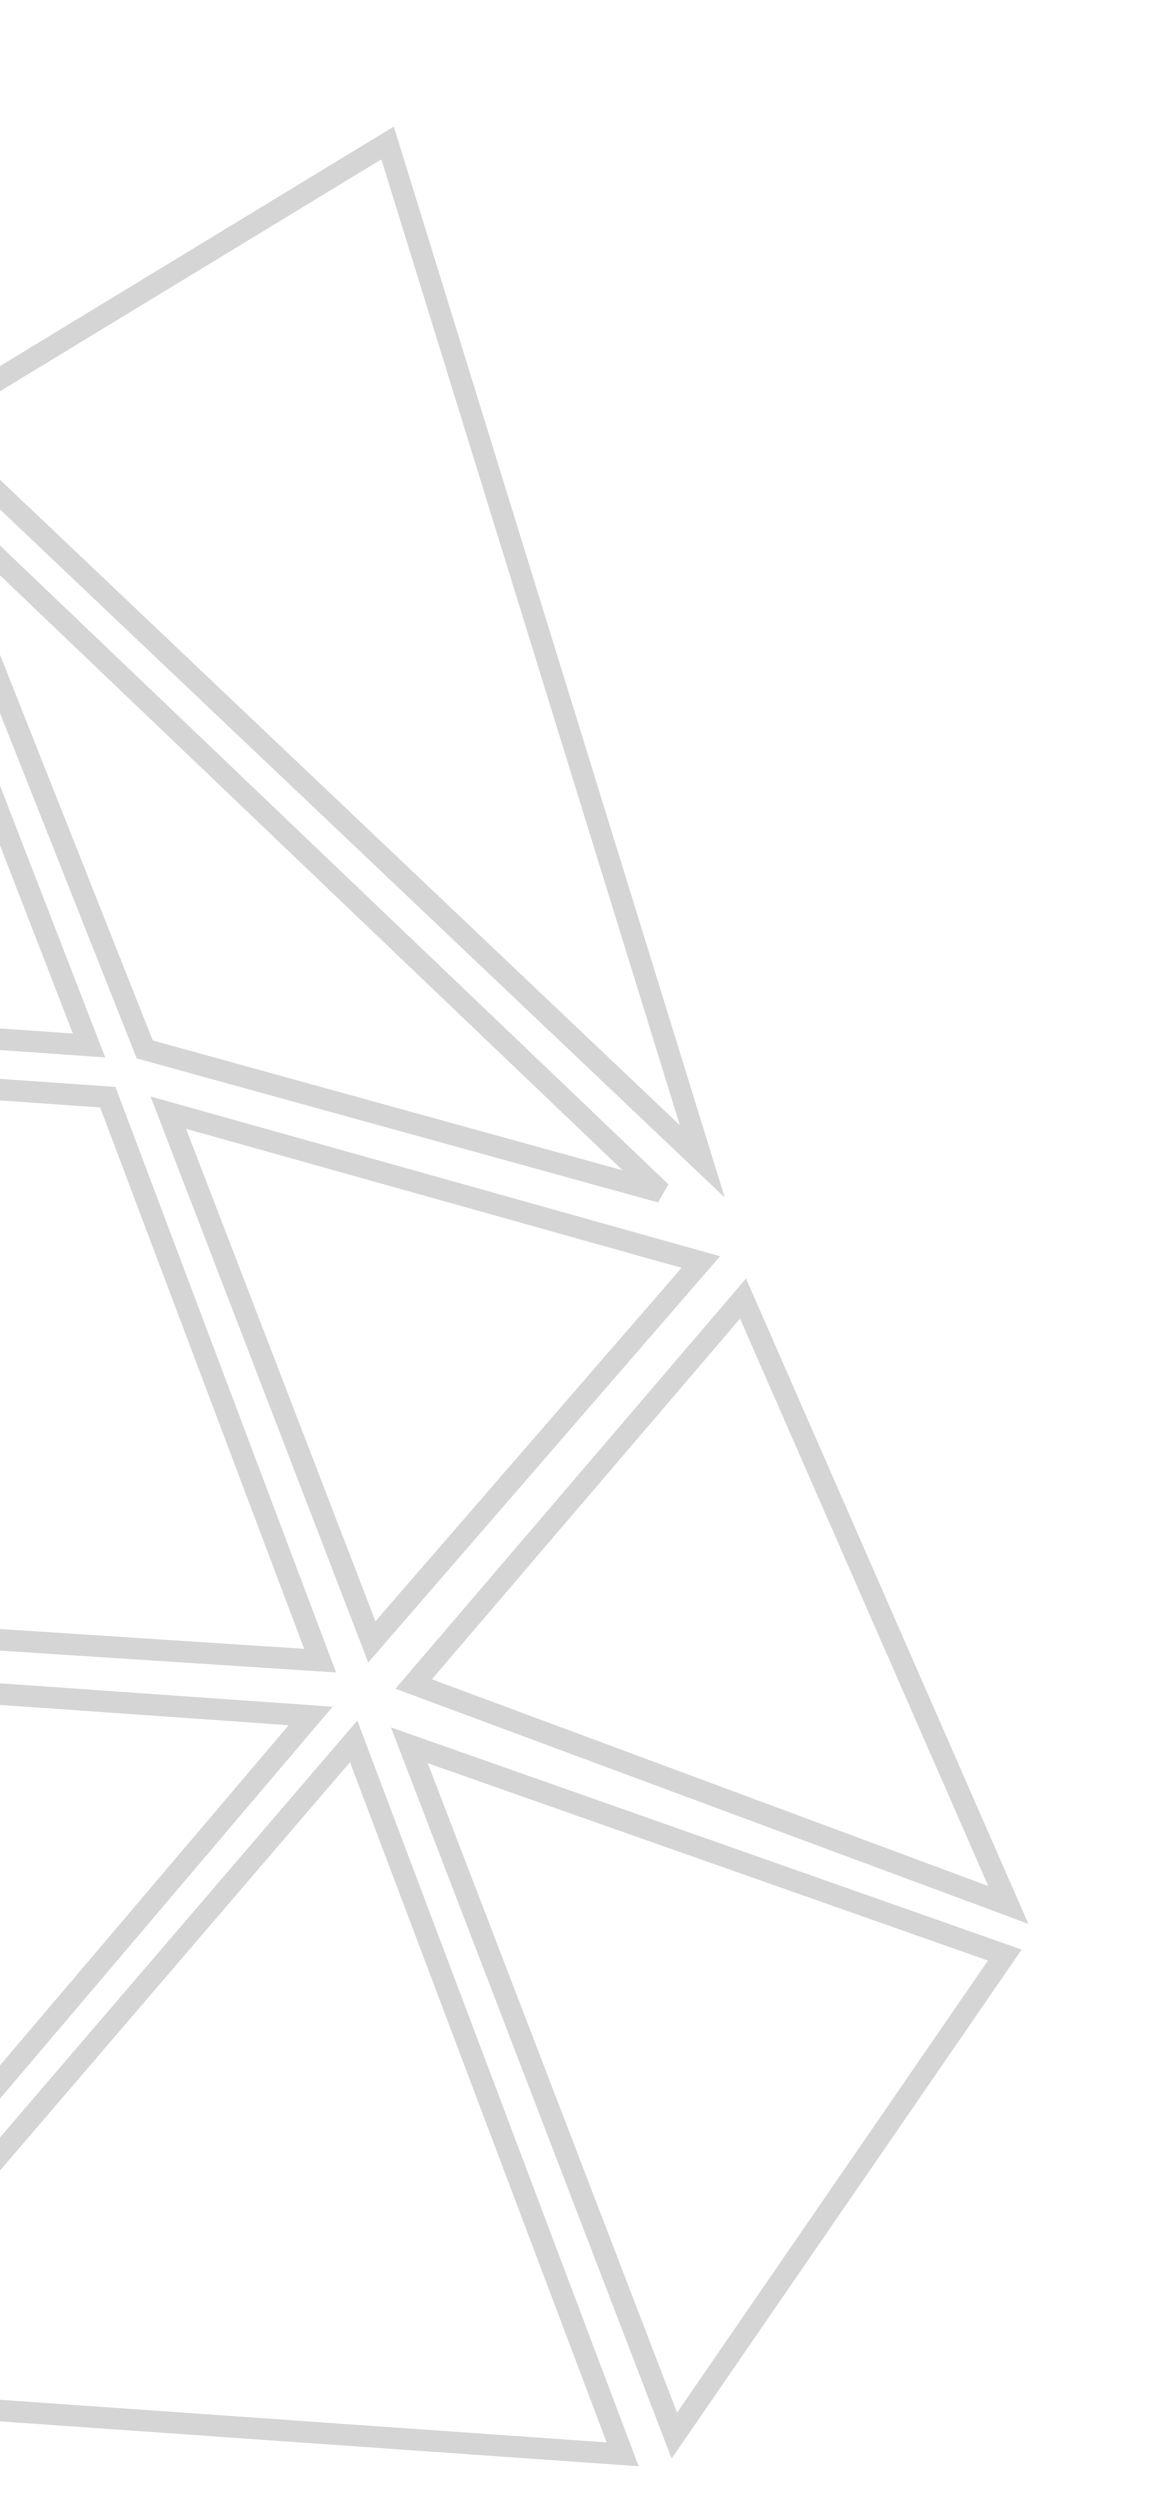 <svg width="268" height="580" viewBox="0 0 268 580" fill="none" xmlns="http://www.w3.org/2000/svg">
<path d="M94.984 404.874L156.47 565.009L233.151 453.539L94.984 404.874Z" stroke="#D5D5D5" stroke-width="5"/>
<path d="M-48.121 555.822L82.058 403.965L144.474 569.359L-48.121 555.822Z" stroke="#D5D5D5" stroke-width="5"/>
<path d="M95.983 390.661L233.968 441.91L172.412 301.247L95.983 390.661Z" stroke="#D5D5D5" stroke-width="5"/>
<path d="M39.052 258.114L86.278 380.89L162.616 292.768L39.052 258.114Z" stroke="#D5D5D5" stroke-width="5"/>
<path d="M72.081 398.07L-61.047 554.914L-170.925 380.99L72.081 398.07Z" stroke="#D5D5D5" stroke-width="5"/>
<path d="M-267.86 540.377L-73.973 554.005L-183.012 386.632L-267.86 540.377Z" stroke="#D5D5D5" stroke-width="5"/>
<path d="M25.015 254.53L74.281 385.24L-173.985 369.089L-105.536 245.354L25.015 254.53Z" stroke="#D5D5D5" stroke-width="5"/>
<path d="M-194.464 383.231L-277.746 533.19L-339.554 414.582L-194.464 383.231Z" stroke="#D5D5D5" stroke-width="5"/>
<path d="M-338.646 401.662L-192.263 370.401L-258.018 270.993L-338.646 401.662Z" stroke="#D5D5D5" stroke-width="5"/>
<path d="M-248.334 262.584L-182.761 364.576L-118.552 245.738L-248.334 262.584Z" stroke="#D5D5D5" stroke-width="5"/>
<path d="M33.588 243.447L153.365 276.536L-18.263 112.555L33.588 243.447Z" stroke="#D5D5D5" stroke-width="5"/>
<path d="M-98.255 234.18L20.662 242.538L-31.008 109.062L-98.255 234.18Z" stroke="#D5D5D5" stroke-width="5"/>
<path d="M-112.474 233.18L-42.822 110.829L-239.761 251.501L-112.474 233.18Z" stroke="#D5D5D5" stroke-width="5"/>
<path d="M-138.852 17.083L-247.154 245.787L-41.823 96.616L-138.852 17.083Z" stroke="#D5D5D5" stroke-width="5"/>
<path d="M89.935 33.164L-17.264 98.342L162.958 269.42L89.935 33.164Z" stroke="#D5D5D5" stroke-width="5"/>
</svg>
